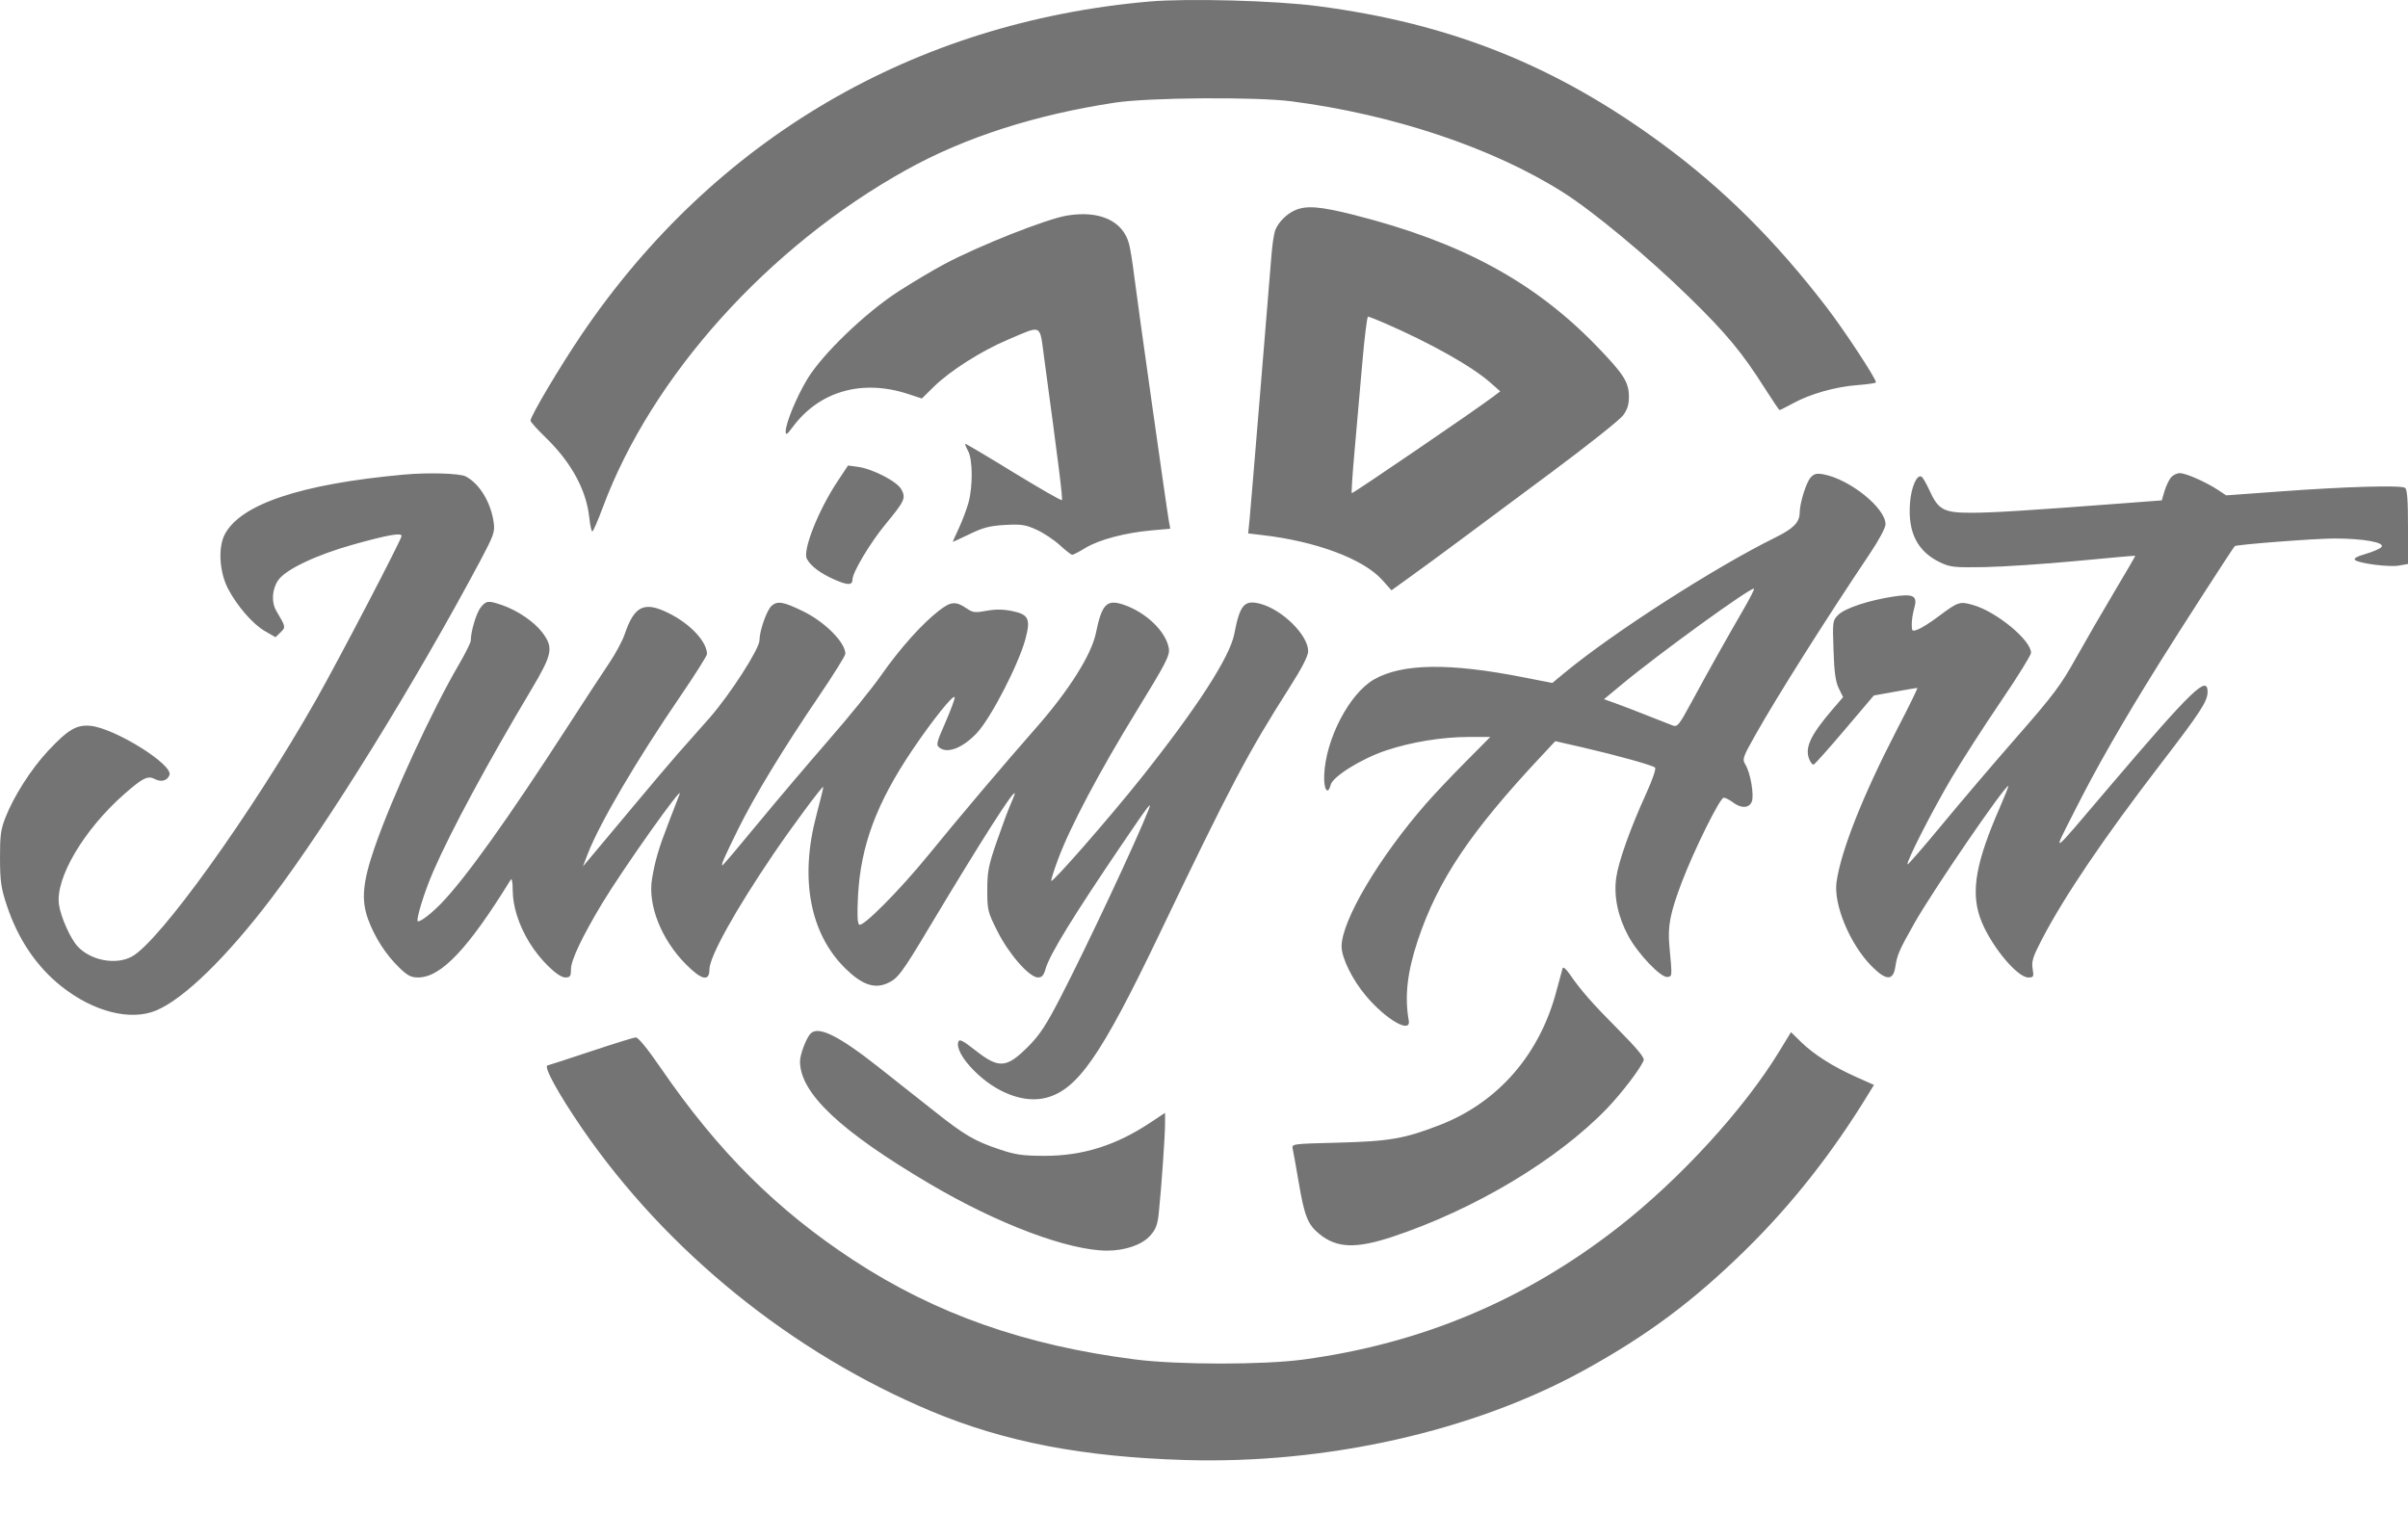 <svg width="35" height="22" viewBox="0 0 35 22" fill="none" xmlns="http://www.w3.org/2000/svg">
<path fill-rule="evenodd" clip-rule="evenodd" d="M16.708 0.022C13.28 0.321 10.383 2.019 8.457 4.858C8.139 5.328 7.709 6.051 7.711 6.115C7.711 6.133 7.813 6.246 7.937 6.366C8.304 6.723 8.523 7.125 8.565 7.523C8.577 7.635 8.597 7.726 8.609 7.726C8.621 7.726 8.69 7.569 8.761 7.378C9.469 5.471 11.167 3.582 13.176 2.468C14.026 1.996 15.043 1.669 16.206 1.492C16.697 1.417 18.253 1.406 18.772 1.473C20.25 1.665 21.691 2.147 22.713 2.792C23.154 3.07 23.943 3.725 24.547 4.315C25.092 4.847 25.321 5.123 25.653 5.647C25.763 5.82 25.859 5.961 25.867 5.961C25.875 5.961 25.963 5.916 26.063 5.862C26.314 5.725 26.679 5.622 26.998 5.598C27.146 5.587 27.267 5.569 27.267 5.558C27.267 5.501 26.805 4.799 26.546 4.462C25.808 3.5 25.053 2.749 24.164 2.094C22.616 0.953 21.084 0.34 19.153 0.089C18.538 0.008 17.262 -0.026 16.708 0.022ZM18.824 3.056C18.7 3.11 18.581 3.23 18.535 3.347C18.517 3.394 18.493 3.554 18.481 3.704C18.468 3.853 18.396 4.731 18.321 5.655C18.245 6.579 18.174 7.43 18.163 7.545L18.142 7.754L18.344 7.778C19.128 7.868 19.816 8.125 20.09 8.43L20.225 8.581L20.501 8.382C20.653 8.273 20.962 8.047 21.187 7.879C21.413 7.711 22.027 7.255 22.551 6.865C23.076 6.475 23.544 6.103 23.592 6.037C23.657 5.948 23.678 5.877 23.676 5.755C23.673 5.552 23.594 5.431 23.209 5.033C22.301 4.094 21.235 3.517 19.68 3.124C19.187 3 18.989 2.984 18.824 3.056ZM15.512 3.133C15.211 3.182 14.227 3.572 13.721 3.842C13.565 3.925 13.269 4.101 13.062 4.234C12.583 4.542 11.95 5.15 11.733 5.513C11.576 5.773 11.42 6.152 11.42 6.273C11.42 6.331 11.439 6.319 11.52 6.21C11.906 5.687 12.53 5.508 13.198 5.727L13.399 5.793L13.578 5.617C13.812 5.388 14.271 5.097 14.651 4.937C15.157 4.723 15.108 4.698 15.177 5.204C15.389 6.771 15.45 7.255 15.434 7.27C15.425 7.28 15.107 7.097 14.727 6.865C14.348 6.632 14.034 6.446 14.029 6.451C14.024 6.456 14.043 6.504 14.072 6.558C14.139 6.683 14.141 7.071 14.077 7.307C14.05 7.403 13.988 7.569 13.938 7.676C13.888 7.783 13.848 7.873 13.848 7.876C13.848 7.88 13.957 7.83 14.091 7.765C14.289 7.669 14.385 7.644 14.607 7.631C14.845 7.618 14.904 7.627 15.066 7.7C15.168 7.747 15.321 7.848 15.405 7.925C15.489 8.002 15.57 8.065 15.585 8.065C15.6 8.065 15.687 8.02 15.778 7.964C15.975 7.845 16.356 7.744 16.738 7.71L17.01 7.686L16.99 7.578C16.961 7.42 16.529 4.367 16.483 3.992C16.461 3.815 16.429 3.615 16.411 3.547C16.323 3.211 15.985 3.056 15.512 3.133ZM20.111 4.691C20.792 4.986 21.396 5.326 21.667 5.566L21.806 5.689L21.705 5.765C21.452 5.957 19.659 7.18 19.648 7.169C19.64 7.162 19.659 6.883 19.689 6.55C19.718 6.217 19.769 5.642 19.801 5.274C19.833 4.905 19.87 4.603 19.884 4.603C19.897 4.603 19.999 4.643 20.111 4.691ZM12.169 7.004C11.891 7.425 11.662 8.006 11.728 8.125C11.787 8.231 11.919 8.331 12.122 8.422C12.319 8.51 12.391 8.511 12.391 8.424C12.391 8.321 12.647 7.892 12.868 7.624C13.151 7.281 13.169 7.242 13.102 7.115C13.042 7 12.682 6.814 12.467 6.786L12.326 6.767L12.169 7.004ZM5.872 6.899C4.376 7.035 3.496 7.328 3.266 7.77C3.167 7.961 3.189 8.316 3.314 8.557C3.447 8.811 3.675 9.073 3.85 9.174L4.005 9.263L4.078 9.192C4.155 9.116 4.155 9.115 4.016 8.88C3.942 8.754 3.953 8.568 4.043 8.435C4.15 8.279 4.593 8.068 5.127 7.918C5.634 7.776 5.837 7.74 5.837 7.791C5.837 7.841 4.923 9.592 4.596 10.17C3.657 11.826 2.311 13.7 1.912 13.908C1.679 14.03 1.324 13.963 1.132 13.762C1.026 13.65 0.883 13.332 0.857 13.149C0.803 12.763 1.221 12.057 1.809 11.541C2.076 11.307 2.149 11.271 2.251 11.325C2.343 11.373 2.431 11.35 2.463 11.267C2.522 11.119 1.68 10.592 1.321 10.552C1.115 10.53 0.99 10.603 0.695 10.919C0.453 11.179 0.202 11.571 0.079 11.884C0.011 12.055 -0.001 12.149 6.56459e-05 12.478C0.001 12.809 0.016 12.912 0.097 13.156C0.261 13.652 0.53 14.051 0.896 14.341C1.362 14.709 1.899 14.845 2.272 14.688C2.674 14.519 3.296 13.913 3.947 13.055C4.765 11.978 6.039 9.919 6.981 8.151C7.177 7.782 7.195 7.731 7.176 7.596C7.135 7.302 6.968 7.027 6.767 6.925C6.679 6.88 6.226 6.867 5.872 6.899ZM26.319 6.939C26.253 7.011 26.159 7.313 26.158 7.455C26.157 7.592 26.066 7.685 25.809 7.811C24.923 8.248 23.45 9.194 22.739 9.782L22.563 9.928L22.149 9.847C21.063 9.633 20.381 9.643 19.971 9.877C19.611 10.084 19.266 10.748 19.247 11.271C19.239 11.48 19.3 11.568 19.341 11.409C19.372 11.288 19.786 11.03 20.141 10.911C20.508 10.787 20.962 10.713 21.348 10.713H21.661L21.299 11.078C21.1 11.278 20.842 11.551 20.726 11.684C20.042 12.467 19.5 13.384 19.5 13.758C19.5 13.926 19.658 14.246 19.857 14.48C20.149 14.825 20.511 15.032 20.476 14.835C20.414 14.484 20.454 14.131 20.608 13.669C20.902 12.79 21.372 12.09 22.42 10.973L22.606 10.774L23.004 10.865C23.494 10.978 24.015 11.122 24.056 11.158C24.074 11.173 24.018 11.336 23.927 11.536C23.694 12.047 23.524 12.525 23.491 12.762C23.454 13.028 23.516 13.326 23.668 13.607C23.809 13.868 24.146 14.22 24.238 14.202C24.307 14.189 24.306 14.207 24.264 13.748C24.238 13.461 24.276 13.27 24.445 12.824C24.625 12.351 25 11.595 25.054 11.596C25.079 11.596 25.139 11.627 25.187 11.663C25.306 11.755 25.424 11.75 25.462 11.653C25.498 11.558 25.444 11.24 25.371 11.118C25.321 11.035 25.327 11.016 25.518 10.677C25.839 10.109 26.524 9.023 27.178 8.048C27.31 7.851 27.406 7.672 27.406 7.621C27.406 7.384 26.884 6.965 26.502 6.895C26.407 6.877 26.368 6.887 26.319 6.939ZM31.558 6.937C31.529 6.969 31.486 7.059 31.462 7.135L31.421 7.274L30.878 7.315C29.469 7.422 28.958 7.454 28.65 7.454C28.253 7.454 28.172 7.411 28.045 7.129C28 7.031 27.949 6.942 27.93 6.93C27.862 6.889 27.778 7.082 27.761 7.319C27.73 7.74 27.87 8.016 28.195 8.173C28.347 8.246 28.397 8.251 28.845 8.244C29.112 8.239 29.713 8.199 30.18 8.155C30.647 8.11 31.032 8.076 31.036 8.079C31.039 8.081 30.904 8.315 30.735 8.597C30.566 8.88 30.314 9.315 30.175 9.564C29.955 9.96 29.847 10.104 29.314 10.713C28.979 11.095 28.488 11.672 28.223 11.993C27.957 12.315 27.734 12.572 27.726 12.565C27.7 12.539 28.087 11.781 28.369 11.304C28.525 11.042 28.848 10.54 29.087 10.189C29.326 9.838 29.521 9.523 29.521 9.489C29.521 9.308 29.023 8.895 28.685 8.797C28.482 8.738 28.465 8.744 28.163 8.97C28.055 9.051 27.926 9.132 27.877 9.15C27.792 9.182 27.787 9.178 27.787 9.074C27.787 9.014 27.803 8.911 27.822 8.847C27.876 8.661 27.817 8.627 27.519 8.672C27.162 8.727 26.82 8.84 26.721 8.936C26.637 9.019 26.635 9.029 26.65 9.451C26.66 9.773 26.68 9.913 26.727 10.007L26.789 10.134L26.635 10.313C26.315 10.687 26.231 10.866 26.296 11.034C26.316 11.084 26.345 11.12 26.362 11.114C26.379 11.108 26.583 10.88 26.815 10.606L27.236 10.11L27.543 10.055C27.711 10.025 27.858 10 27.868 10C27.878 10 27.742 10.279 27.565 10.619C27.077 11.563 26.758 12.368 26.694 12.821C26.647 13.147 26.89 13.73 27.205 14.046C27.415 14.257 27.517 14.26 27.548 14.056C27.575 13.88 27.606 13.809 27.823 13.425C28.09 12.951 29.134 11.425 29.191 11.425C29.198 11.425 29.142 11.567 29.067 11.739C28.723 12.525 28.647 12.944 28.776 13.328C28.9 13.698 29.309 14.209 29.481 14.209C29.558 14.209 29.563 14.199 29.544 14.082C29.526 13.976 29.548 13.907 29.676 13.661C30.001 13.035 30.574 12.188 31.406 11.104C31.986 10.349 32.086 10.195 32.087 10.059C32.088 9.806 31.864 10.023 30.656 11.442C29.778 12.475 29.825 12.442 30.149 11.799C30.472 11.158 30.844 10.508 31.386 9.639C31.686 9.157 32.45 7.973 32.482 7.939C32.505 7.916 33.649 7.828 33.928 7.828C34.352 7.828 34.671 7.885 34.614 7.952C34.593 7.977 34.489 8.022 34.385 8.052C34.262 8.087 34.207 8.118 34.229 8.139C34.282 8.19 34.729 8.248 34.872 8.221L35 8.198V7.658C35 7.264 34.988 7.112 34.957 7.091C34.893 7.051 34.092 7.074 33.167 7.142L32.357 7.201L32.238 7.122C32.07 7.01 31.771 6.878 31.685 6.878C31.645 6.877 31.588 6.904 31.558 6.937ZM25.335 8.87C25.112 9.254 24.832 9.752 24.584 10.211C24.403 10.545 24.381 10.572 24.31 10.545C24.268 10.53 24.101 10.464 23.938 10.399C23.776 10.335 23.57 10.255 23.479 10.223L23.314 10.164L23.571 9.951C24.104 9.507 25.46 8.525 25.494 8.558C25.502 8.566 25.43 8.707 25.335 8.87ZM6.987 8.83C6.924 8.909 6.843 9.178 6.843 9.31C6.843 9.34 6.764 9.499 6.667 9.665C6.277 10.332 5.699 11.587 5.449 12.308C5.27 12.824 5.247 13.084 5.352 13.368C5.45 13.631 5.607 13.875 5.801 14.064C5.922 14.182 5.973 14.209 6.077 14.209C6.41 14.209 6.804 13.793 7.423 12.788C7.44 12.761 7.452 12.823 7.452 12.941C7.454 13.179 7.539 13.445 7.694 13.7C7.85 13.955 8.111 14.209 8.216 14.209C8.288 14.209 8.299 14.193 8.299 14.088C8.299 13.957 8.463 13.613 8.754 13.129C9.063 12.618 9.938 11.384 9.878 11.544C9.864 11.582 9.793 11.765 9.721 11.951C9.572 12.336 9.522 12.507 9.477 12.777C9.414 13.155 9.611 13.655 9.966 14.014C10.195 14.246 10.311 14.274 10.311 14.095C10.311 13.909 10.682 13.239 11.247 12.407C11.519 12.007 11.951 11.425 11.966 11.439C11.97 11.443 11.925 11.629 11.866 11.852C11.621 12.772 11.773 13.574 12.288 14.079C12.522 14.309 12.702 14.375 12.884 14.299C13.047 14.231 13.099 14.163 13.518 13.462C14.276 12.197 14.749 11.457 14.749 11.536C14.749 11.547 14.72 11.622 14.684 11.703C14.649 11.785 14.559 12.026 14.485 12.241C14.368 12.58 14.35 12.67 14.35 12.938C14.35 13.234 14.357 13.259 14.502 13.546C14.67 13.877 14.963 14.209 15.088 14.209C15.144 14.209 15.171 14.178 15.197 14.085C15.256 13.876 15.597 13.32 16.319 12.257C16.695 11.703 16.748 11.634 16.697 11.765C16.516 12.226 15.797 13.759 15.415 14.497C15.204 14.906 15.111 15.047 14.942 15.216C14.626 15.531 14.518 15.538 14.168 15.262C13.997 15.127 13.945 15.101 13.93 15.142C13.897 15.226 13.986 15.392 14.157 15.563C14.477 15.886 14.884 16.04 15.201 15.959C15.661 15.842 16.002 15.352 16.844 13.595C17.888 11.417 18.132 10.954 18.742 9.996C18.926 9.707 19.014 9.535 19.014 9.466C19.014 9.233 18.639 8.862 18.318 8.777C18.086 8.716 18.022 8.79 17.94 9.216C17.875 9.553 17.391 10.3 16.575 11.324C16.111 11.905 15.304 12.828 15.28 12.805C15.273 12.798 15.317 12.657 15.379 12.491C15.55 12.027 15.979 11.218 16.518 10.339C16.951 9.634 17.005 9.528 16.989 9.427C16.951 9.185 16.664 8.906 16.339 8.793C16.087 8.706 16.016 8.777 15.929 9.202C15.864 9.518 15.536 10.038 15.062 10.577C14.586 11.118 13.963 11.854 13.485 12.44C13.075 12.943 12.546 13.475 12.49 13.442C12.462 13.425 12.457 13.301 12.471 13.024C12.51 12.29 12.741 11.672 13.268 10.892C13.555 10.467 13.86 10.087 13.876 10.135C13.882 10.152 13.822 10.316 13.743 10.498C13.606 10.811 13.602 10.83 13.662 10.873C13.779 10.957 13.999 10.868 14.198 10.656C14.403 10.439 14.808 9.653 14.906 9.284C14.982 8.996 14.951 8.931 14.708 8.882C14.579 8.856 14.467 8.855 14.338 8.879C14.178 8.909 14.14 8.905 14.061 8.851C13.891 8.735 13.825 8.74 13.646 8.878C13.401 9.068 13.078 9.429 12.807 9.817C12.676 10.005 12.329 10.433 12.037 10.767C11.746 11.101 11.284 11.646 11.011 11.977C10.739 12.308 10.509 12.579 10.501 12.579C10.476 12.579 10.52 12.478 10.729 12.053C10.967 11.57 11.38 10.89 11.905 10.117C12.115 9.807 12.287 9.532 12.287 9.504C12.287 9.339 11.992 9.042 11.675 8.887C11.392 8.748 11.303 8.732 11.218 8.804C11.147 8.863 11.039 9.167 11.039 9.307C11.039 9.433 10.609 10.1 10.309 10.441C10.152 10.618 9.944 10.854 9.846 10.964C9.749 11.074 9.451 11.426 9.184 11.746C8.917 12.066 8.647 12.388 8.585 12.462L8.472 12.596L8.544 12.41C8.714 11.969 9.257 11.044 9.886 10.125C10.1 9.811 10.276 9.533 10.276 9.508C10.276 9.328 10.033 9.068 9.719 8.913C9.362 8.736 9.22 8.805 9.078 9.224C9.046 9.317 8.946 9.504 8.856 9.637C8.765 9.771 8.483 10.202 8.23 10.594C7.371 11.921 6.773 12.757 6.42 13.125C6.273 13.277 6.123 13.394 6.075 13.394C6.036 13.394 6.168 12.961 6.299 12.664C6.561 12.065 7.082 11.099 7.716 10.036C8.031 9.507 8.049 9.417 7.883 9.195C7.766 9.039 7.523 8.874 7.297 8.796C7.096 8.727 7.068 8.73 6.987 8.83ZM22.712 14.077C22.704 14.103 22.663 14.254 22.621 14.412C22.378 15.329 21.777 16.021 20.937 16.35C20.423 16.551 20.2 16.591 19.457 16.61C18.782 16.627 18.773 16.628 18.789 16.699C18.798 16.739 18.838 16.962 18.878 17.195C18.96 17.68 19.01 17.804 19.179 17.94C19.431 18.144 19.707 18.154 20.235 17.98C21.427 17.585 22.634 16.864 23.357 16.114C23.57 15.892 23.844 15.534 23.891 15.413C23.906 15.377 23.793 15.24 23.534 14.979C23.147 14.59 22.974 14.393 22.816 14.162C22.76 14.081 22.72 14.049 22.712 14.077ZM11.775 15.032C11.712 15.107 11.628 15.334 11.628 15.429C11.628 15.89 12.212 16.442 13.515 17.21C14.502 17.793 15.531 18.18 16.094 18.18C16.355 18.18 16.6 18.095 16.718 17.962C16.8 17.871 16.825 17.805 16.843 17.632C16.881 17.267 16.934 16.509 16.934 16.338L16.934 16.177L16.729 16.313C16.229 16.648 15.738 16.803 15.183 16.802C14.858 16.801 14.76 16.787 14.524 16.707C14.163 16.586 14.02 16.502 13.575 16.149C13.372 15.989 13.007 15.701 12.765 15.509C12.178 15.046 11.882 14.903 11.775 15.032ZM25.855 15.294C25.343 16.131 24.419 17.139 23.522 17.84C22.164 18.9 20.658 19.532 18.945 19.763C18.359 19.842 17.123 19.841 16.5 19.762C14.898 19.558 13.595 19.099 12.402 18.317C11.29 17.588 10.437 16.738 9.609 15.532C9.409 15.241 9.274 15.076 9.239 15.08C9.209 15.083 8.918 15.173 8.594 15.281C8.27 15.389 7.984 15.482 7.958 15.488C7.897 15.502 8.117 15.902 8.461 16.404C9.69 18.192 11.513 19.668 13.542 20.517C14.607 20.962 15.743 21.18 17.229 21.224C19.28 21.285 21.41 20.806 23.015 19.924C23.944 19.413 24.611 18.916 25.377 18.164C26.046 17.507 26.637 16.756 27.16 15.898L27.238 15.771L26.98 15.656C26.642 15.505 26.363 15.328 26.18 15.149L26.032 15.004L25.855 15.294Z" fill="#747474"/>
</svg>
